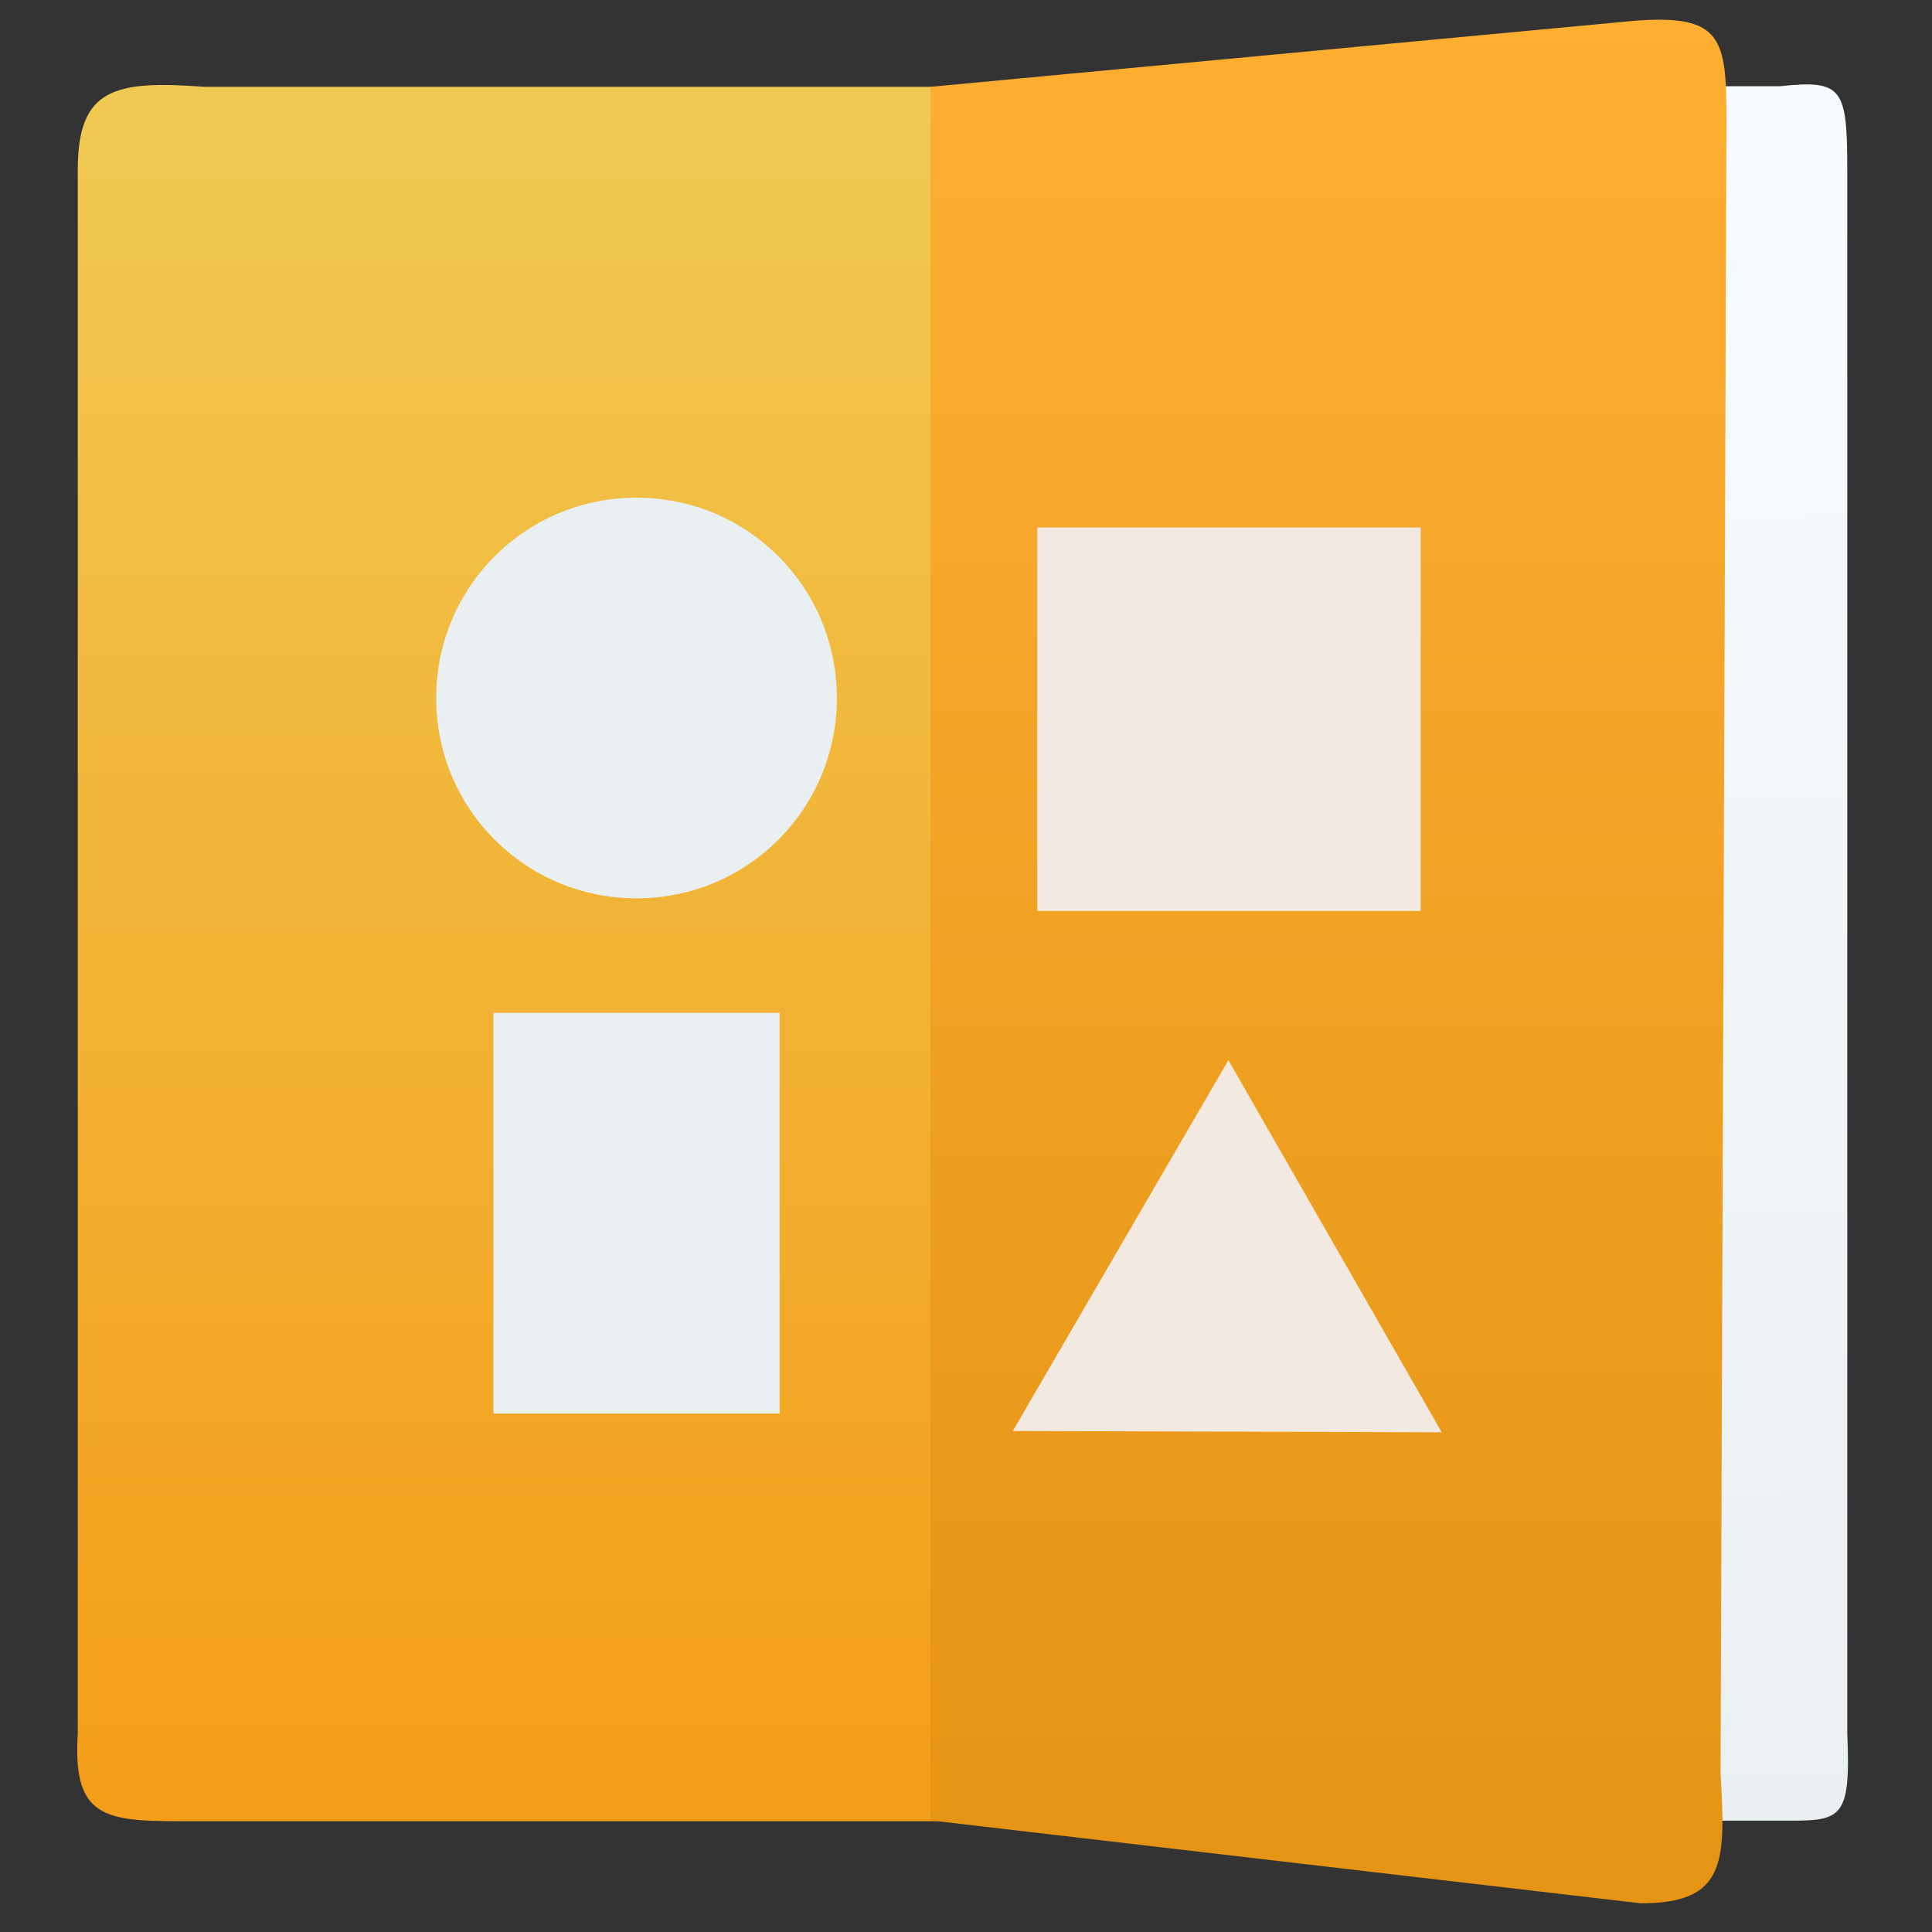 <svg height="48" width="48" xmlns="http://www.w3.org/2000/svg" xmlns:xlink="http://www.w3.org/1999/xlink"><rect width="100%" height="100%" fill="#333333" stroke="none"/><linearGradient id="a" gradientTransform="matrix(1.031 0 0 1 -.513 0)" gradientUnits="userSpaceOnUse" x1="17" x2="17" y1="1036.362" y2="1012.362"><stop offset="0" stop-color="#f39e18"/><stop offset="1" stop-color="#f0c953"/></linearGradient><linearGradient id="b" gradientTransform="matrix(.715 0 0 1 9.943 0)" gradientUnits="userSpaceOnUse" x1="33.462" x2="34.117" y1="1013.622" y2="1037.208"><stop offset="0" stop-color="#f6fbff"/><stop offset="1" stop-color="#eaeff2"/></linearGradient><linearGradient id="c" gradientUnits="userSpaceOnUse" x1="27.8" x2="27.8" y1="1037.362" y2="1011.362"><stop offset="0" stop-color="#e59414"/><stop offset="1" stop-color="#feaf32"/></linearGradient><g transform="matrix(1.759 0 0 1.759 -15.452 -1778.736)"><g fill-rule="evenodd"><path d="m33.926 1036.936h-8.284v-24.498h8.284c.88-.094.95.023.95 1.172v22.092c.055 1.261-.095 1.234-.95 1.234z" fill="url(#b)"/><path d="m11.563 1036.944h11.637v-24.498h-11.534c-1.268-.094-1.783.023-1.783 1.172v22.092c-.08 1.261.446 1.234 1.679 1.234z" fill="url(#a)"/><path d="m31.958 1038.103-10.03-1.171v-24.486l9.946-.933c1.23-.094 1.296.245 1.296 1.394l-.084 23.369c.077 1.261.067 1.827-1.129 1.827z" fill="url(#c)"/></g><path d="m444.142 517.173c-2.393 0-4.32 1.927-4.32 4.32 0 2.393 1.927 4.32 4.32 4.32 2.393 0 4.32-1.927 4.32-4.32 0-2.393-1.927-4.32-4.32-4.32zm-3.086 11.109v8.641h6.172v-8.641z" fill="#eaeff2" transform="matrix(.655 0 0 .655 -273.138 679.501)"/><g fill="#f2eae1" transform="matrix(.459 0 0 .459 -165.631 784.782)"><path d="m420.909 541.361-10.562-7.902 12.124-5.196z" transform="matrix(.803 -.597 .597 .803 -236.827 353.973)"/><path d="m411.909 509.561h11.8v11.8h-11.8z"/></g></g></svg>